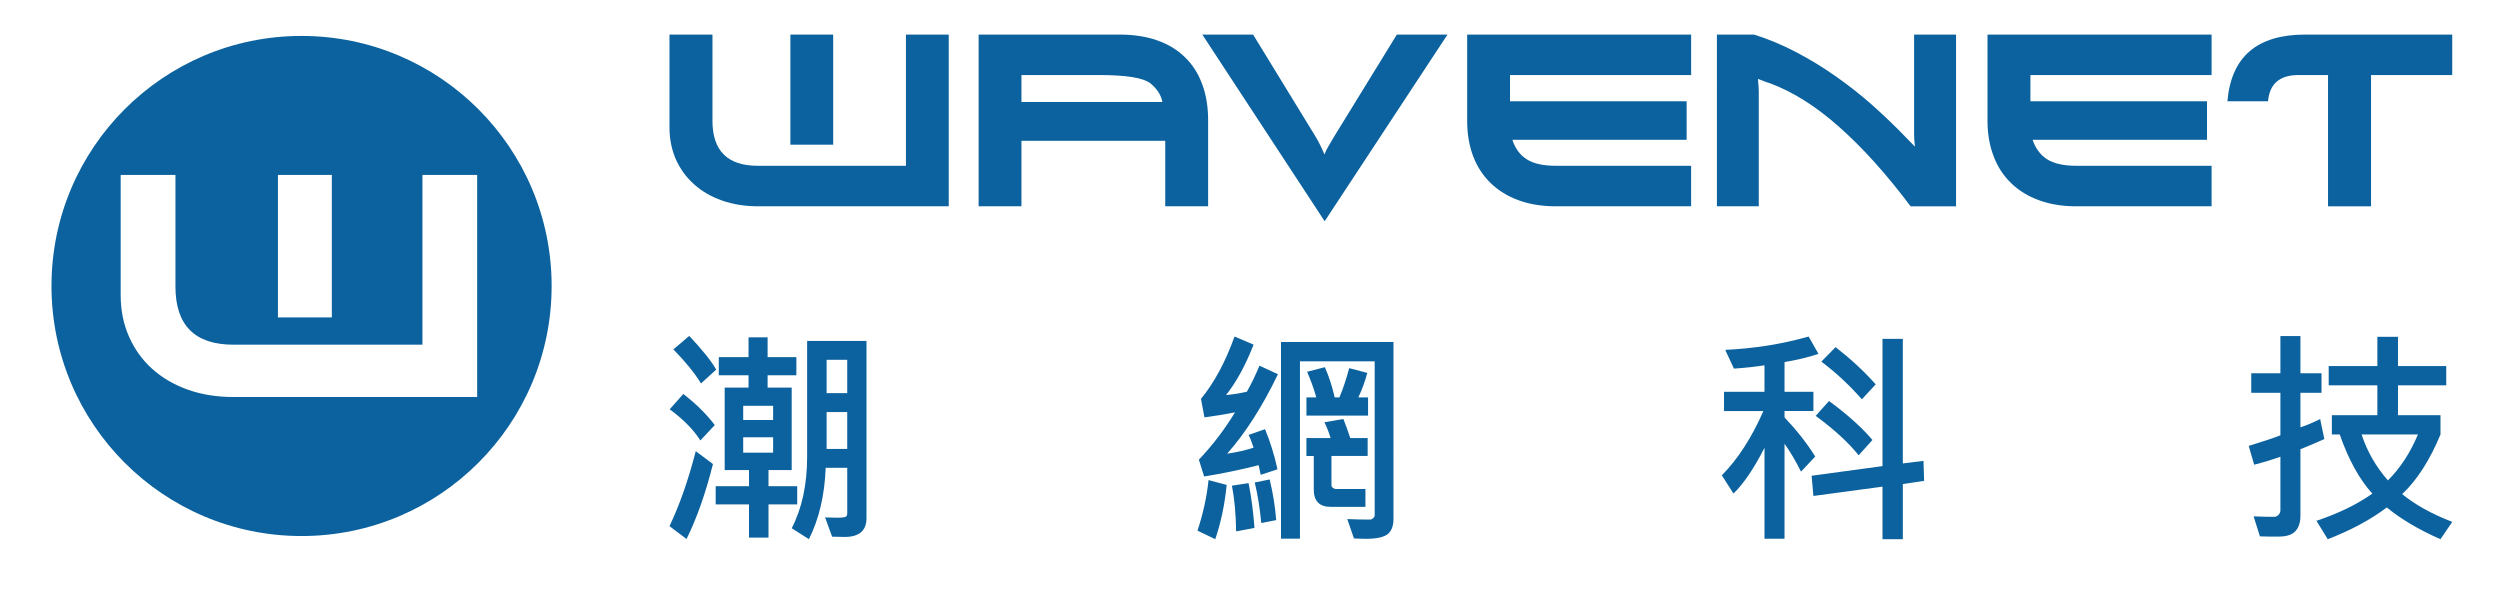 <?xml version="1.0" encoding="utf-8"?>
<!-- Generator: Adobe Illustrator 16.0.0, SVG Export Plug-In . SVG Version: 6.00 Build 0)  -->
<!DOCTYPE svg PUBLIC "-//W3C//DTD SVG 1.1//EN" "http://www.w3.org/Graphics/SVG/1.1/DTD/svg11.dtd">
<svg version="1.1" id="圖層_1" xmlns="http://www.w3.org/2000/svg" xmlns:xlink="http://www.w3.org/1999/xlink" x="0px" y="0px"
	 width="189.172px" height="44.586px" viewBox="0 0 189.172 44.586" enable-background="new 0 0 189.172 44.586"
	 xml:space="preserve">
<g>
	<g>
		<g>
			<path fill="#0B629E" d="M68.552,12.545H57.335c-2.279,0-3.424-1.137-3.424-3.404V2.616h-3.252v7.037
				c0,0.875,0.167,1.678,0.483,2.41c0.334,0.732,0.786,1.359,1.38,1.885c0.582,0.525,1.282,0.936,2.107,1.223
				c0.82,0.291,1.724,0.439,2.719,0.439H71.79V2.616h-3.238V12.545z"/>
			<rect x="59.808" y="2.616" fill="#0B629E" width="3.238" height="8.332"/>
			<path fill="#0B629E" d="M89.661,4.329c-0.572-0.562-1.272-0.988-2.094-1.273c-0.828-0.291-1.767-0.439-2.829-0.439H74.051V15.61
				h3.241v-4.955h10.88v4.955h3.245V9.09c0-1.008-0.148-1.918-0.451-2.721C90.671,5.559,90.237,4.883,89.661,4.329z M77.292,7.719
				V5.678h5.879c2.037,0,3.32,0.207,3.856,0.611c0.522,0.422,0.832,0.896,0.931,1.43H77.292z"/>
			<path fill="#0B629E" d="M100.995,10.264c-0.138,0.234-0.279,0.471-0.416,0.705c-0.145,0.227-0.266,0.475-0.361,0.717
				c-0.209-0.498-0.443-0.988-0.729-1.443l-4.67-7.627h-3.842l9.258,14.125l9.295-14.125h-3.832L100.995,10.264z"/>
			<path fill="#0B629E" d="M111.019,9.149c0,0.996,0.154,1.883,0.455,2.678c0.307,0.805,0.751,1.473,1.33,2.035
				c0.582,0.561,1.275,0.988,2.107,1.293c0.824,0.299,1.76,0.455,2.783,0.455h10.271v-3.064h-10.207c-0.996,0-1.749-0.17-2.258-0.51
				c-0.504-0.328-0.855-0.824-1.062-1.459h13.188V7.663h-13.365V5.678h13.705V2.616h-16.947V9.149z"/>
			<path fill="#0B629E" d="M144.839,10.243c0,0.186,0.021,0.477,0.063,0.854l-0.597-0.611c-0.832-0.873-1.713-1.713-2.619-2.523
				c-0.91-0.811-1.856-1.543-2.833-2.227c-0.968-0.682-1.97-1.285-2.997-1.818c-1.016-0.533-2.068-0.967-3.131-1.301h-2.808V15.61
				h3.167V6.887c0-0.135-0.021-0.439-0.061-0.916c0.16,0.062,0.32,0.129,0.465,0.178c0.154,0.062,0.285,0.107,0.416,0.141
				c1.75,0.648,3.498,1.742,5.254,3.307c1.766,1.557,3.572,3.561,5.416,6.014h3.438V2.616h-3.174V10.243z"/>
			<path fill="#0B629E" d="M150.392,9.149c0,0.996,0.159,1.883,0.465,2.678c0.302,0.805,0.746,1.473,1.326,2.035
				c0.575,0.561,1.279,0.988,2.111,1.293c0.828,0.299,1.752,0.455,2.782,0.455h10.272v-3.064h-10.211
				c-0.996,0-1.746-0.17-2.258-0.51c-0.505-0.328-0.86-0.824-1.074-1.459h13.195V7.663H153.64V5.678h13.709V2.616h-16.957V9.149z"/>
			<path fill="#0B629E" d="M174.433,2.616c-3.646,0-5.602,1.684-5.887,5.047h3.074c0.115-1.322,0.883-1.984,2.293-1.984h2.246v9.932
				h3.254V5.678h6.145V2.616H174.433z"/>
		</g>
		<path fill="#0B629E" d="M53.948,35.114c-0.545,2.174-1.205,4.066-1.998,5.672l-1.291-0.973c0.766-1.6,1.426-3.49,1.988-5.672
			L53.948,35.114z M54.087,32.163l-1.092,1.166c-0.508-0.803-1.279-1.592-2.321-2.359l1.031-1.158
			C52.657,30.543,53.446,31.325,54.087,32.163z M54.193,27.969l-1.148,1.045c-0.487-0.789-1.18-1.65-2.091-2.574l1.199-1.023
			C53.151,26.477,53.831,27.321,54.193,27.969z M60.324,38.165h-2.172v2.516h-1.476v-2.516h-2.522v-1.373h2.522v-1.223h-1.84v-6.24
			h1.805v-0.932h-2.25v-1.375h2.25v-1.498h1.443v1.498h2.176v1.375h-2.176v0.932h1.823v6.24h-1.756v1.223h2.172V38.165z
			 M58.501,31.78v-1.072h-2.264v1.072H58.501z M58.501,34.254v-1.168h-2.264v1.168H58.501z M65.567,39.202
			c0,0.953-0.551,1.428-1.656,1.428c-0.256,0-0.573-0.006-0.945-0.02l-0.533-1.459c0.352,0.016,0.632,0.023,0.839,0.023
			c0.423,0,0.665-0.023,0.735-0.078c0.07-0.053,0.103-0.137,0.103-0.258v-3.439h-1.632c-0.078,2.068-0.496,3.865-1.268,5.4
			l-1.302-0.83c0.778-1.5,1.167-3.307,1.167-5.418v-8.752h4.492V39.202z M64.109,29.747v-2.523h-1.56v2.523H64.109z M64.109,33.969
			v-2.787h-1.56v2.787H64.109z"/>
		<path fill="#0B629E" d="M92.82,36.692c-0.146,1.492-0.437,2.857-0.862,4.107l-1.345-0.645c0.427-1.295,0.704-2.568,0.836-3.826
			L92.82,36.692z M96.699,28.317c-1.167,2.432-2.448,4.438-3.843,6.014c0.787-0.119,1.453-0.275,2.002-0.455
			c-0.132-0.412-0.26-0.738-0.381-0.965l1.247-0.436c0.377,0.904,0.692,1.912,0.942,3.037l-1.271,0.418
			c-0.033-0.184-0.082-0.426-0.152-0.73c-1.406,0.354-2.781,0.639-4.127,0.854l-0.4-1.268c1.025-1.08,1.939-2.273,2.734-3.582
			c-0.832,0.164-1.604,0.283-2.313,0.377l-0.261-1.4c1.004-1.223,1.85-2.795,2.539-4.715l1.443,0.613
			c-0.623,1.586-1.32,2.857-2.088,3.816c0.577-0.057,1.1-0.143,1.579-0.254c0.315-0.557,0.636-1.211,0.956-1.971L96.699,28.317z
			 M94.925,39.946l-1.389,0.264c-0.02-1.301-0.121-2.453-0.318-3.461l1.26-0.191C94.687,37.602,94.837,38.723,94.925,39.946z
			 M96.569,39.356l-1.129,0.221c-0.113-1.164-0.279-2.189-0.496-3.068l1.129-0.229C96.326,37.309,96.487,38.334,96.569,39.356z
			 M105.442,39.278c0,0.52-0.143,0.891-0.427,1.131c-0.288,0.234-0.838,0.363-1.653,0.363c-0.238,0-0.543-0.014-0.91-0.029
			l-0.506-1.465c0.628,0.029,1.207,0.037,1.736,0.037c0.086,0,0.152-0.037,0.225-0.107c0.078-0.07,0.114-0.143,0.114-0.213V27.342
			h-5.655v13.416h-1.433V25.877h8.509V39.278z M103.519,31.446h-4.662v-1.373h0.747c-0.188-0.668-0.425-1.314-0.696-1.941
			l1.342-0.348c0.316,0.713,0.562,1.48,0.746,2.289h0.354c0.279-0.654,0.521-1.393,0.742-2.217l1.369,0.361
			c-0.168,0.633-0.393,1.252-0.676,1.855h0.734V31.446z M103.49,34.502h-2.74v2.225c0,0.072,0.04,0.135,0.114,0.191
			c0.086,0.057,0.15,0.086,0.213,0.086h2.244v1.35H100.7c-0.862,0-1.289-0.439-1.289-1.312v-2.539h-0.555v-1.357h1.826
			c-0.105-0.363-0.258-0.768-0.462-1.195l1.431-0.248c0.184,0.455,0.354,0.938,0.521,1.443h1.317V34.502z"/>
		<path fill="#0B629E" d="M137.601,26.774c-0.791,0.27-1.648,0.467-2.568,0.625v2.248h2.186v1.455h-2.186v0.484
			c0.909,0.953,1.685,1.941,2.324,2.957l-1.076,1.145c-0.413-0.824-0.829-1.527-1.248-2.109v7.186h-1.516v-6.881
			c-0.802,1.578-1.588,2.729-2.348,3.463l-0.879-1.379c1.205-1.223,2.261-2.844,3.143-4.865h-2.979v-1.455h3.062v-2.004
			c-0.728,0.111-1.503,0.197-2.312,0.248l-0.658-1.416c2.215-0.107,4.318-0.441,6.31-1.01L137.601,26.774z M145.595,36.385
			l-1.609,0.242v4.172h-1.539v-3.975l-5.229,0.705L137.083,36l5.363-0.73v-9.627h1.539v9.426l1.564-0.197L145.595,36.385z
			 M141.685,33.293l-1.044,1.158c-0.729-0.924-1.813-1.926-3.249-2.984l1.006-1.125C139.806,31.374,140.9,32.362,141.685,33.293z
			 M141.931,29.084l-1.045,1.131c-0.97-1.104-1.997-2.047-3.067-2.852l1.077-1.096C140.05,27.165,141.067,28.104,141.931,29.084z"/>
		<path fill="#0B629E" d="M175.88,33.223c-0.658,0.299-1.262,0.553-1.809,0.768v5.033c0,0.496-0.125,0.881-0.363,1.15
			c-0.242,0.277-0.65,0.42-1.227,0.428c-0.568,0.008-1.062,0-1.475-0.016l-0.48-1.514c0.607,0.029,1.131,0.035,1.571,0.035
			c0.114,0,0.214-0.049,0.313-0.15c0.096-0.098,0.145-0.205,0.145-0.332v-4.066c-0.639,0.234-1.293,0.426-1.986,0.604l-0.412-1.422
			c1.084-0.334,1.887-0.596,2.398-0.803v-3.215h-2.206v-1.477h2.206V25.43h1.516v2.816h1.596v1.477h-1.596v2.609
			c0.451-0.141,0.951-0.354,1.492-0.625L175.88,33.223z M185.558,39.491l-0.889,1.309c-1.639-0.717-2.992-1.521-4.062-2.402
			c-1.248,0.938-2.732,1.734-4.468,2.402l-0.856-1.391c1.682-0.562,3.086-1.252,4.229-2.057c-0.969-1.066-1.793-2.551-2.469-4.479
			h-0.594v-1.457h3.443v-2.26h-3.682V27.7h3.682v-2.213h1.561V27.7h3.651v1.457h-3.651v2.26h3.217v1.457
			c-0.811,1.949-1.773,3.455-2.9,4.514C182.726,38.178,183.987,38.879,185.558,39.491z M182.963,32.874h-4.265
			c0.427,1.301,1.092,2.453,1.994,3.477C181.634,35.405,182.391,34.247,182.963,32.874z"/>
	</g>
	<path fill="#0B629E" d="M22.817,40.561c10.45,0,18.924-8.472,18.924-18.922c0-10.447-8.474-18.92-18.924-18.92
		S3.896,11.192,3.896,21.639C3.896,32.089,12.367,40.561,22.817,40.561z M21.03,13.237h4.079v10.782H21.03V13.237z M9.132,13.237
		h4.144v8.443c0,2.934,1.461,4.402,4.387,4.402h14.303V13.237h4.14v16.804H17.668c-1.268,0-2.425-0.186-3.475-0.562
		c-1.049-0.378-1.949-0.906-2.696-1.586c-0.749-0.68-1.328-1.491-1.742-2.434c-0.415-0.944-0.623-1.988-0.623-3.125V13.237z"/>
</g>
</svg>
